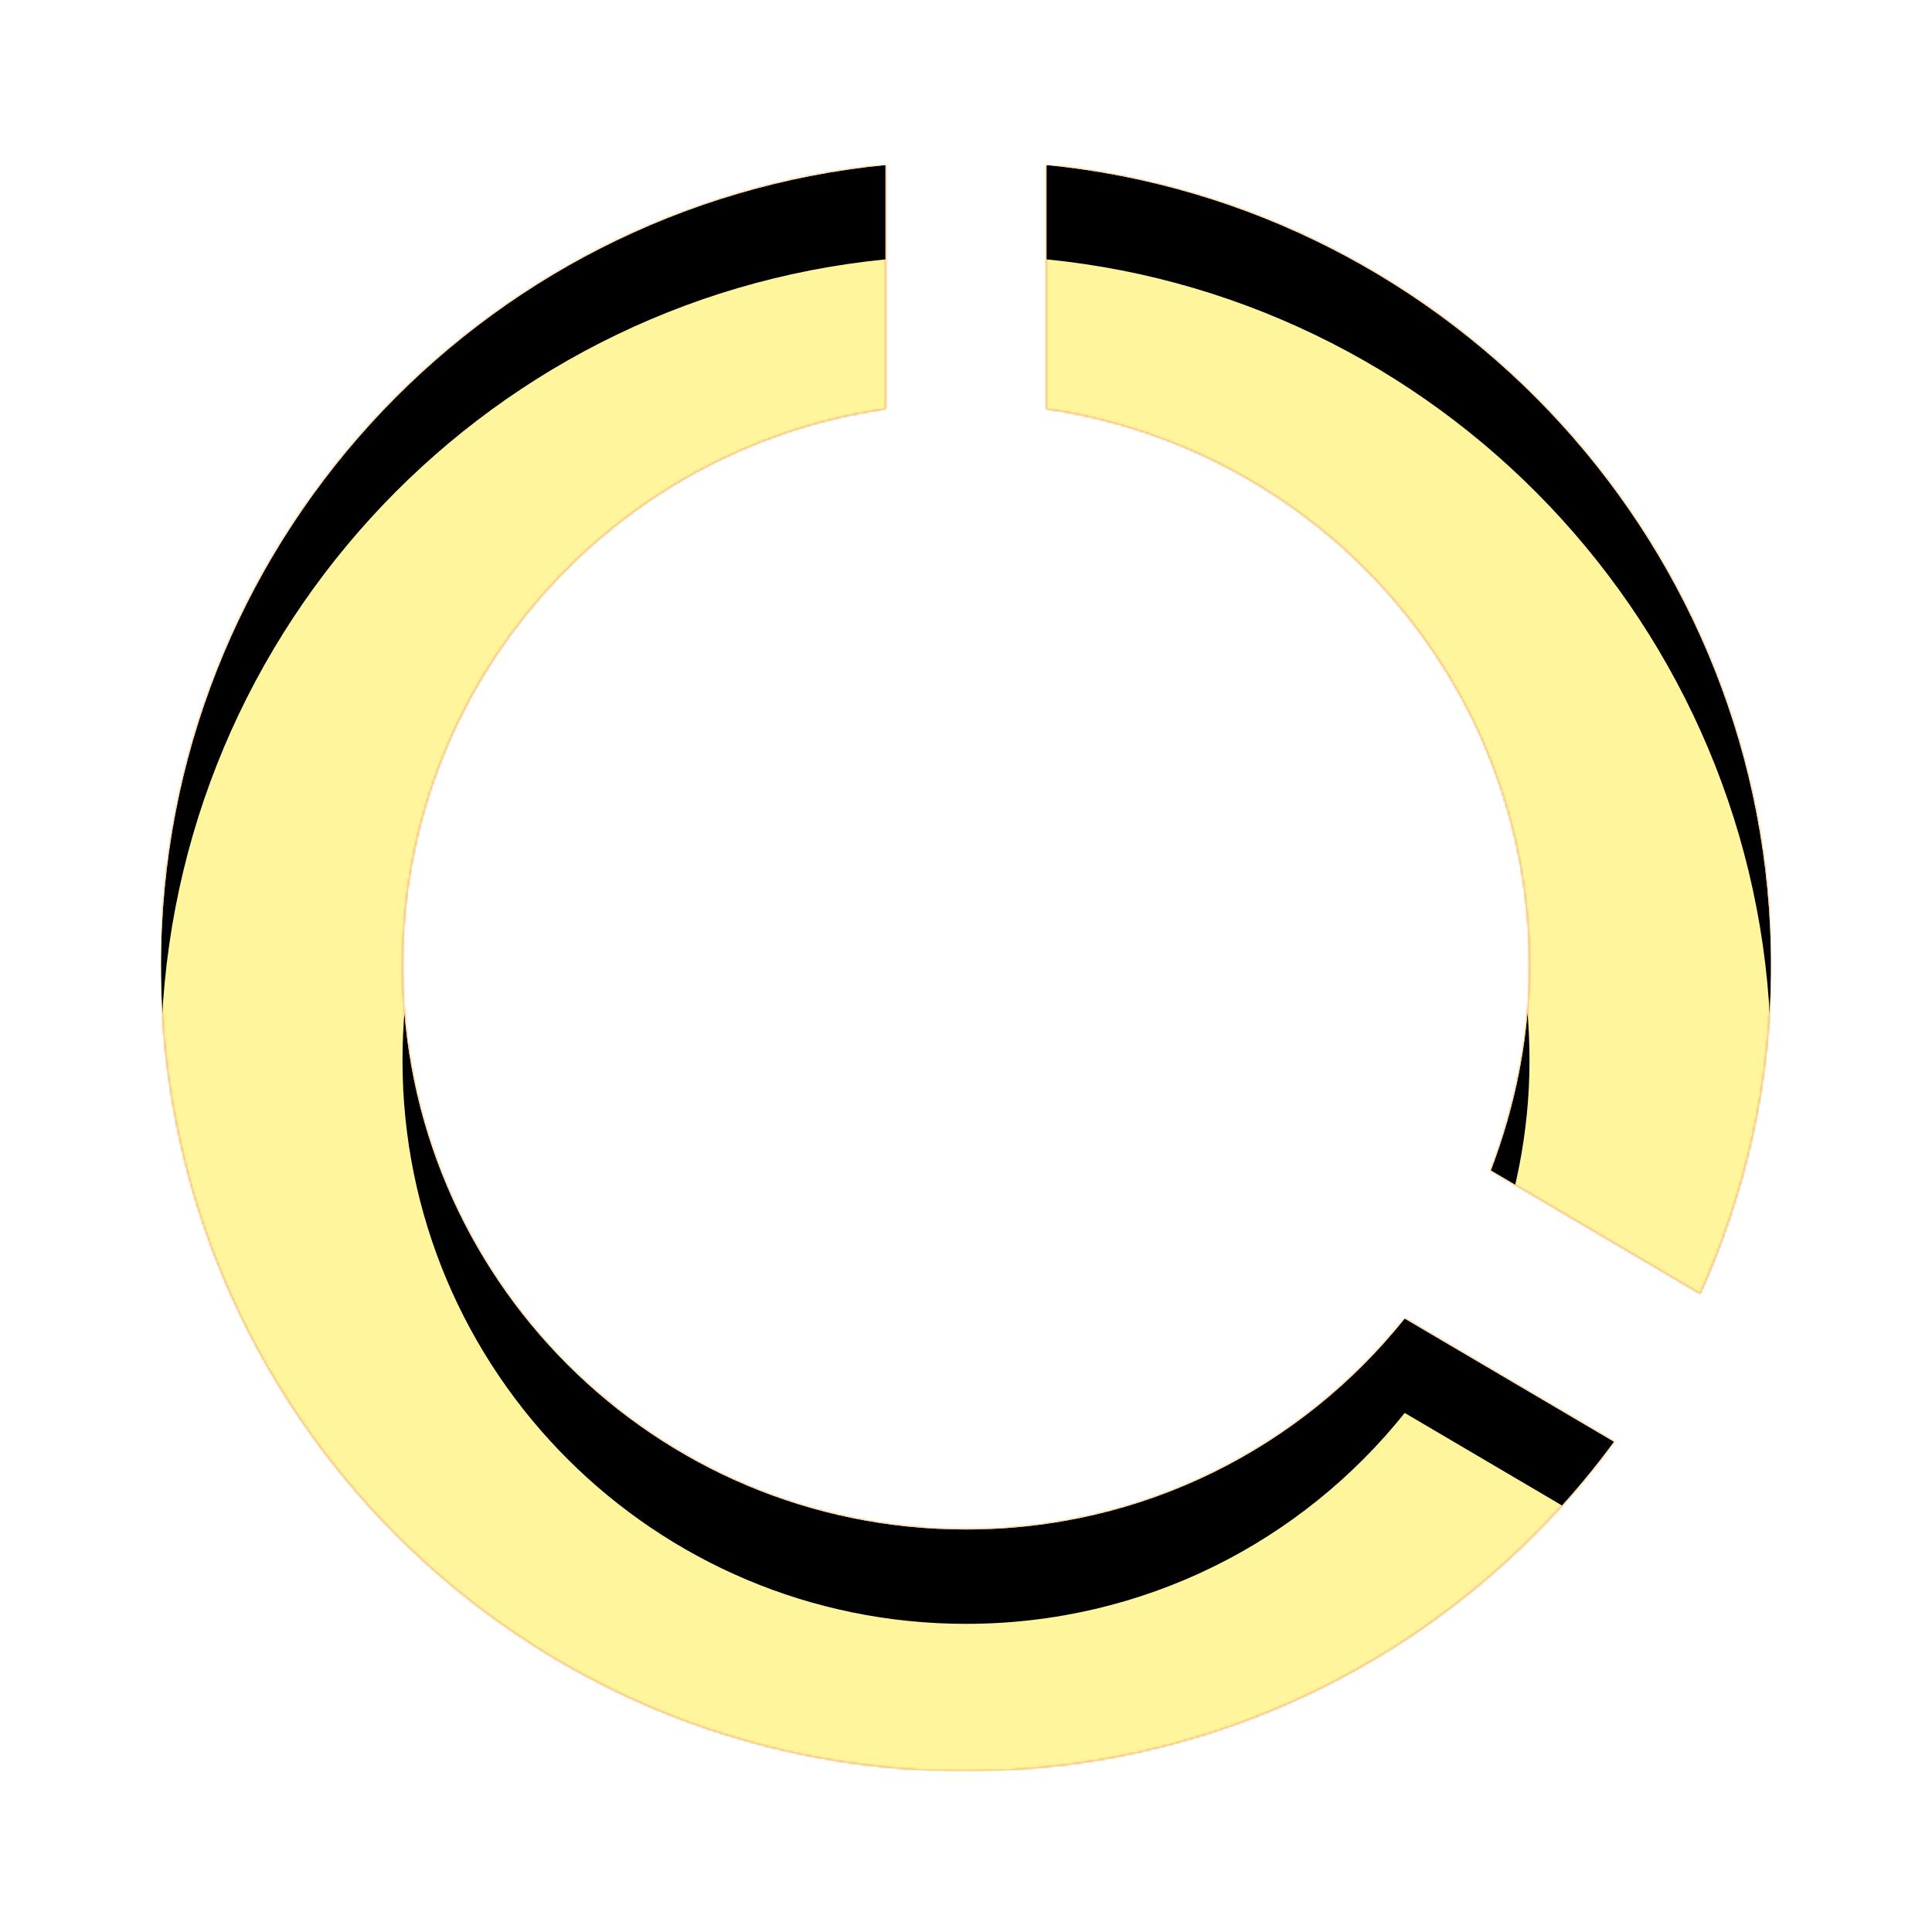 <svg version="1.1" xmlns="http://www.w3.org/2000/svg" xmlns:xlink="http://www.w3.org/1999/xlink" viewBox="0,0,1024,1024">
	<!-- Color names: teamapps-color-1, teamapps-color-2, teamapps-color-3 -->
	<desc>data_usage icon - Licensed under Apache License v2.0 (http://www.apache.org/licenses/LICENSE-2.0) - Created with Iconfu.com - Derivative work of Material icons (Copyright Google Inc.)</desc>
	<defs>
		<clipPath id="clip-hWgc56B2">
			<path d="M744.53,698.88l110.94,65.28c-77.65,105.81 -202.67,174.51 -343.9,174.51c-235.52,0 -426.24,-191.15 -426.24,-426.67c0,-221.44 168.11,-403.2 384,-424.53v129.28c-144.64,20.91 -256,144.64 -256,295.25c0,165.12 133.55,298.67 298.67,298.67c94.29,0 177.92,-43.52 232.53,-111.79zM938.67,512c0,61.87 -13.66,120.74 -37.55,173.65l-110.93,-65.28c12.8,-33.71 20.48,-69.97 20.48,-108.37c0,-150.61 -111.36,-274.34 -256,-295.25v-129.28c215.47,21.33 384,203.52 384,424.53z"/>
		</clipPath>
		<radialGradient cx="0" cy="0" r="1448.15" id="color-j0rStoOq" gradientUnits="userSpaceOnUse">
			<stop offset="0.07" stop-color="#ffffff"/>
			<stop offset="0.75" stop-color="#000000"/>
		</radialGradient>
		<linearGradient x1="0" y1="1024" x2="1024" y2="0" id="color-MdZ2bHmO" gradientUnits="userSpaceOnUse">
			<stop offset="0.2" stop-color="#000000"/>
			<stop offset="0.8" stop-color="#ffffff"/>
		</linearGradient>
		<filter id="filter-N1C5Sg78" x="0%" y="0%" width="100%" height="100%" color-interpolation-filters="sRGB">
			<feColorMatrix values="1 0 0 0 0 0 1 0 0 0 0 0 1 0 0 0 0 0 0.05 0" in="SourceGraphic"/>
			<feOffset dy="20"/>
			<feGaussianBlur stdDeviation="11" result="blur0"/>
			<feColorMatrix values="1 0 0 0 0 0 1 0 0 0 0 0 1 0 0 0 0 0 0.07 0" in="SourceGraphic"/>
			<feOffset dy="30"/>
			<feGaussianBlur stdDeviation="20" result="blur1"/>
			<feMerge>
				<feMergeNode in="blur0"/>
				<feMergeNode in="blur1"/>
			</feMerge>
		</filter>
		<filter id="filter-qMA2jdz8" color-interpolation-filters="sRGB">
			<feOffset/>
		</filter>
		<mask id="mask-5NFerxLR">
			<rect fill="url(#color-MdZ2bHmO)" x="85.33" y="87.47" width="853.34" height="851.2"/>
		</mask>
		<mask id="mask-IRuQ5Cer">
			<path d="M744.53,698.88l110.94,65.28c-77.65,105.81 -202.67,174.51 -343.9,174.51c-235.52,0 -426.24,-191.15 -426.24,-426.67c0,-221.44 168.11,-403.2 384,-424.53v129.28c-144.64,20.91 -256,144.64 -256,295.25c0,165.12 133.55,298.67 298.67,298.67c94.29,0 177.92,-43.52 232.53,-111.79zM938.67,512c0,61.87 -13.66,120.74 -37.55,173.65l-110.93,-65.28c12.8,-33.71 20.48,-69.97 20.48,-108.37c0,-150.61 -111.36,-274.34 -256,-295.25v-129.28c215.47,21.33 384,203.52 384,424.53z" fill="#ffffff"/>
		</mask>
		<mask id="mask-p4CDcIWS">
			<path d="M744.53,698.88l110.94,65.28c-77.65,105.81 -202.67,174.51 -343.9,174.51c-235.52,0 -426.24,-191.15 -426.24,-426.67c0,-221.44 168.11,-403.2 384,-424.53v129.28c-144.64,20.91 -256,144.64 -256,295.25c0,165.12 133.55,298.67 298.67,298.67c94.29,0 177.92,-43.52 232.53,-111.79zM938.67,512c0,61.87 -13.66,120.74 -37.55,173.65l-110.93,-65.28c12.8,-33.71 20.48,-69.97 20.48,-108.37c0,-150.61 -111.36,-274.34 -256,-295.25v-129.28c215.47,21.33 384,203.52 384,424.53z" fill="url(#color-j0rStoOq)"/>
		</mask>
	</defs>
	<g fill="none" fill-rule="nonzero" style="mix-blend-mode: normal">
		<g mask="url(#mask-IRuQ5Cer)">
			<g color="#ffc107" class="teamapps-color-2">
				<rect x="85.33" y="87.47" width="853.34" height="851.2" fill="currentColor"/>
			</g>
			<g color="#e65100" class="teamapps-color-3" mask="url(#mask-5NFerxLR)">
				<rect x="85.33" y="87.47" width="853.34" height="851.2" fill="currentColor"/>
			</g>
		</g>
		<g filter="url(#filter-qMA2jdz8)" mask="url(#mask-p4CDcIWS)">
			<g color="#fff59d" class="teamapps-color-1">
				<rect x="85.33" y="87.47" width="853.34" height="851.2" fill="currentColor"/>
			</g>
		</g>
		<g clip-path="url(#clip-hWgc56B2)">
			<path d="M-7.67,981.67v-1037.2h1039.34v1037.2zM512,810.67c-165.12,0 -298.67,-133.55 -298.67,-298.67c0,-150.61 111.36,-274.34 256,-295.25v-129.28c-215.89,21.33 -384,203.09 -384,424.53c0,235.52 190.72,426.67 426.24,426.67c141.23,0 266.25,-68.7 343.9,-174.51l-110.94,-65.28c-54.61,68.27 -138.24,111.79 -232.53,111.79zM554.67,87.47v129.28c144.64,20.91 256,144.64 256,295.25c0,38.4 -7.68,74.66 -20.48,108.37l110.93,65.28c23.89,-52.91 37.55,-111.78 37.55,-173.65c0,-221.01 -168.53,-403.2 -384,-424.53z" fill="#000000" filter="url(#filter-N1C5Sg78)"/>
		</g>
	</g>
</svg>